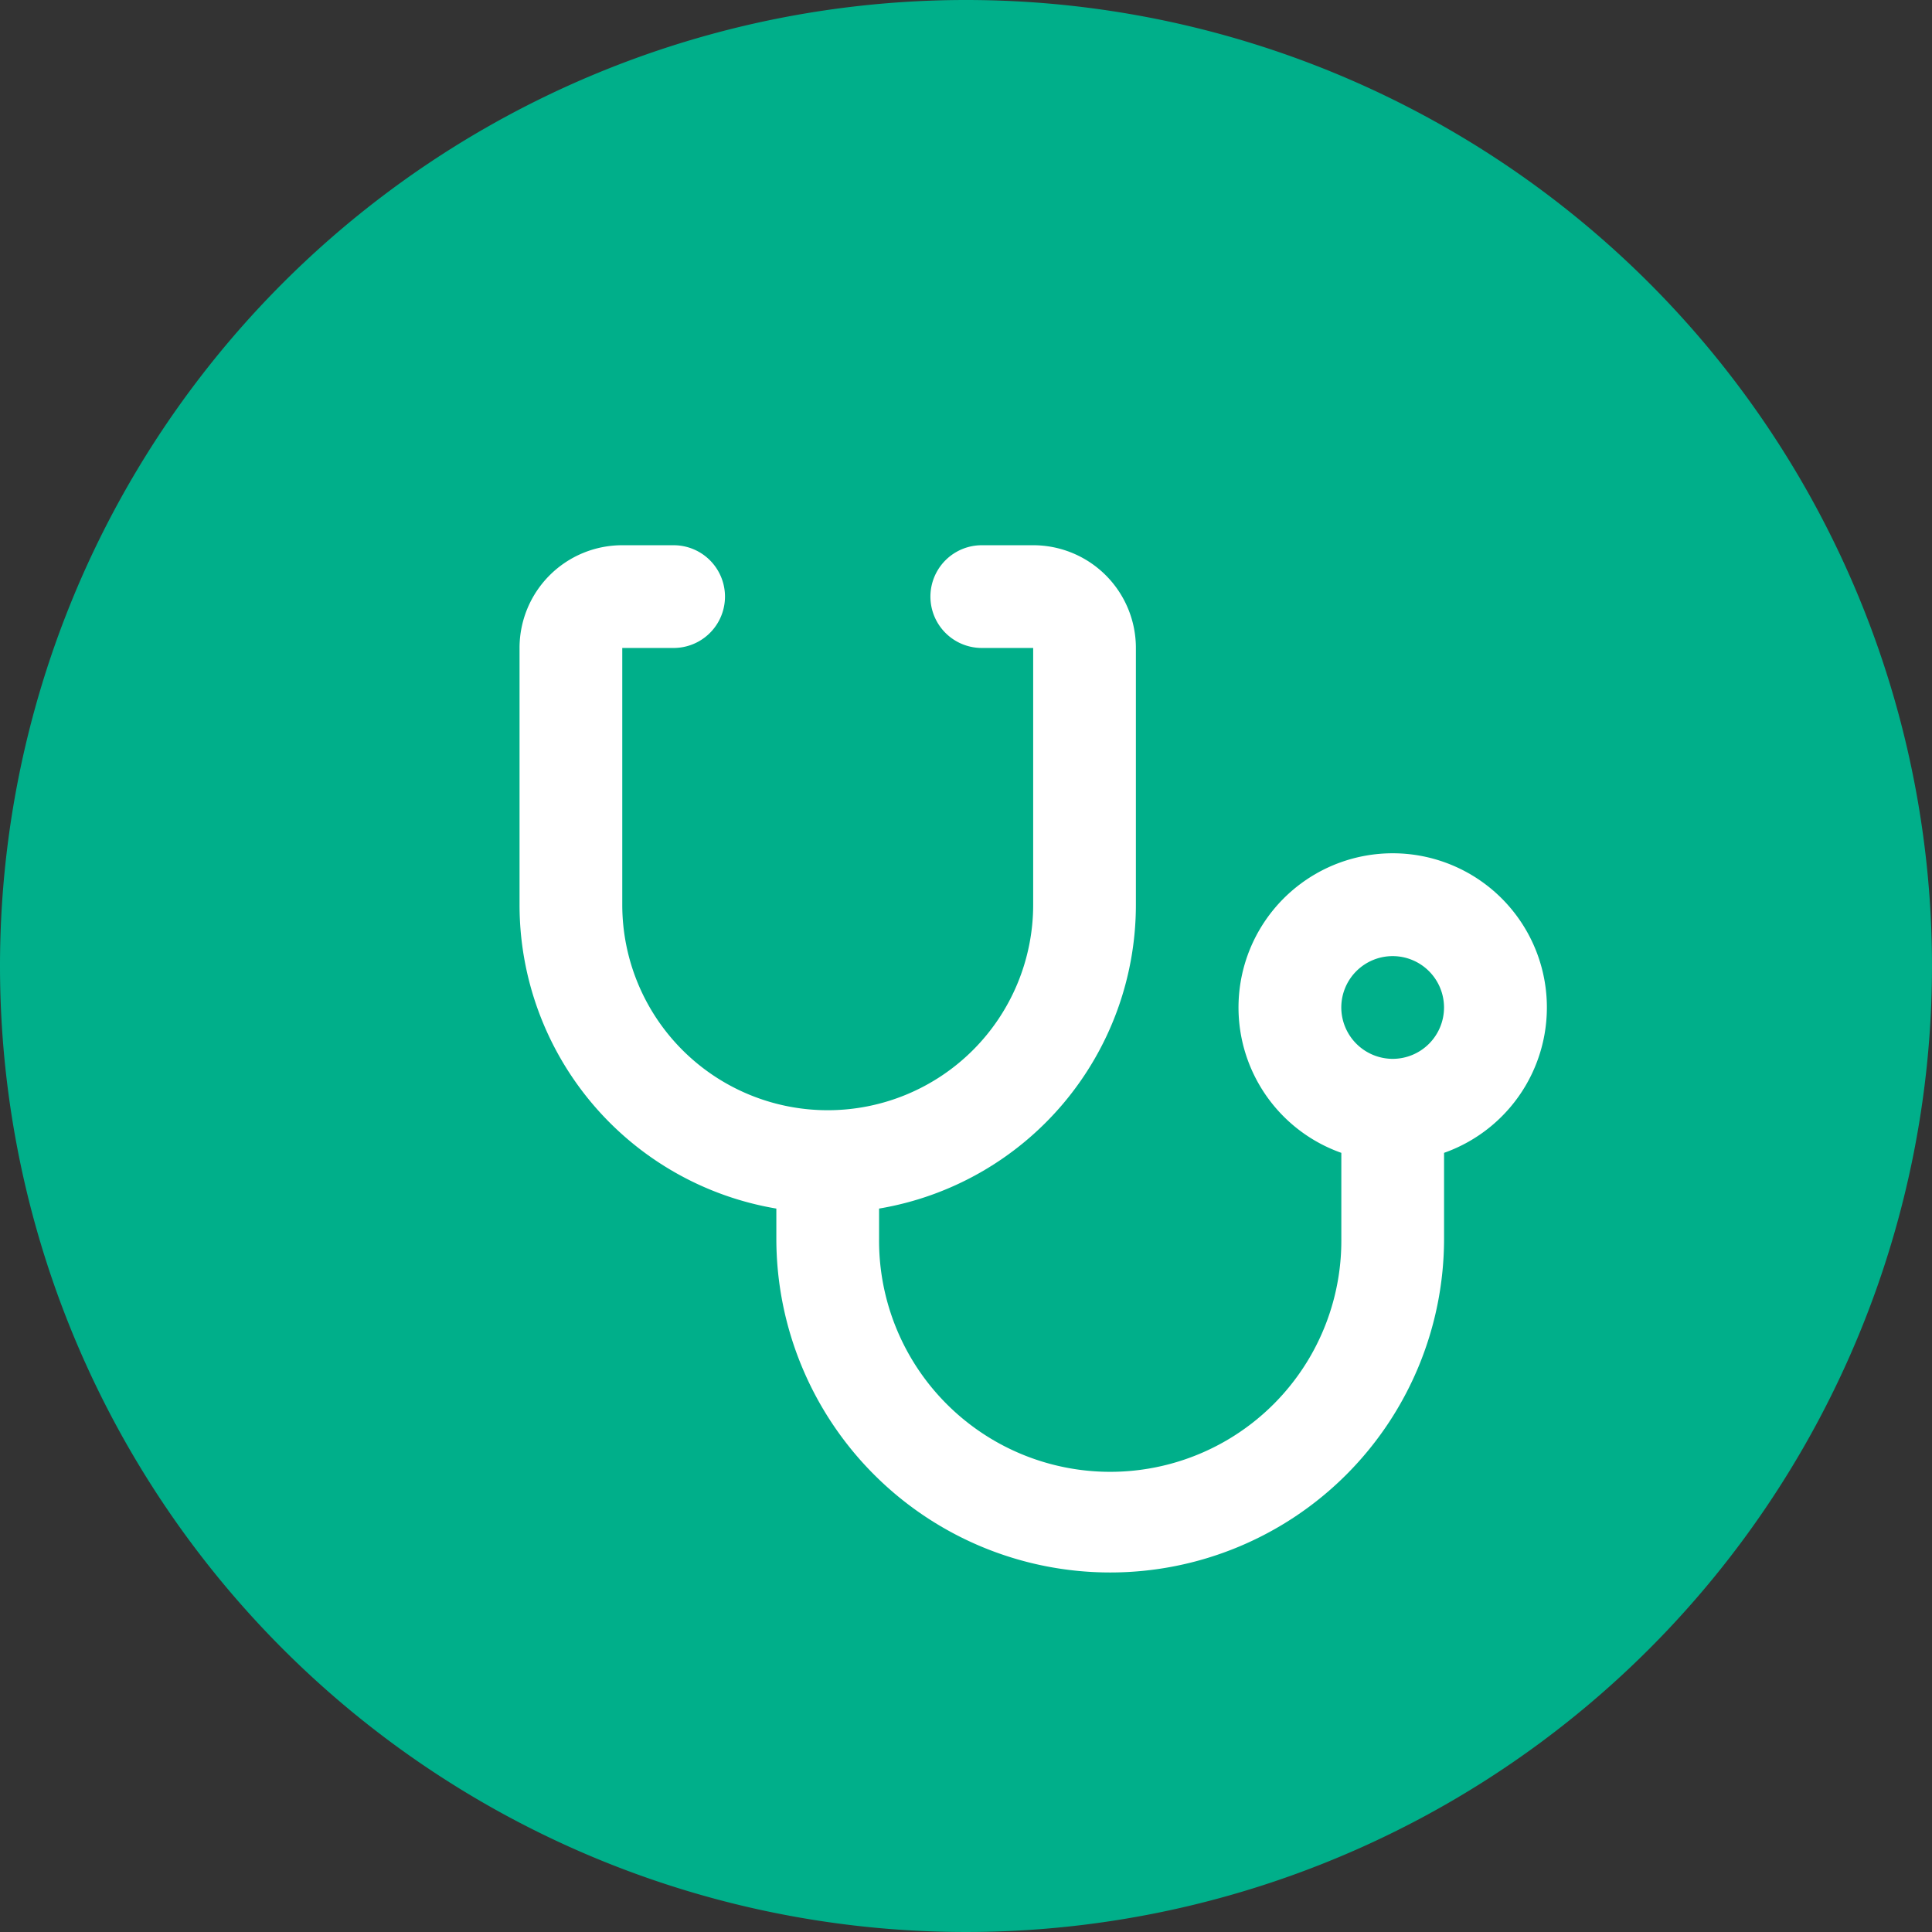 <svg id="Groupe_10" data-name="Groupe 10" xmlns="http://www.w3.org/2000/svg" width="104" height="104" viewBox="0 0 104 104">
  <rect x="0" y="0" width="104" height="104" fill="#333333" stroke="none"/>
  <path id="Tracé_27" data-name="Tracé 27" d="M52,0A52,52,0,1,1,0,52,52,52,0,0,1,52,0Z" fill="#00af8a"/>
  <g id="medical" transform="translate(27.967 29.35)">
    <path id="Tracé_5" data-name="Tracé 5" d="M19.354,35.708v1.617a12.442,12.442,0,1,0,24.883,0V32.708a8.3,8.3,0,1,1,5.53,0v4.617a17.971,17.971,0,1,1-35.943,0V35.708A16.58,16.58,0,0,1,0,19.354V5.53A5.528,5.528,0,0,1,5.53,0H8.294a2.765,2.765,0,1,1,0,5.53H5.53V19.354a11.059,11.059,0,1,0,22.119,0V5.53H24.883a2.765,2.765,0,0,1,0-5.53h2.765a5.528,5.528,0,0,1,5.53,5.53V19.354A16.58,16.58,0,0,1,19.354,35.708ZM47,27.648a2.765,2.765,0,1,0-2.765-2.765A2.773,2.773,0,0,0,47,27.648Z" fill="#fff"/>
    <path id="Tracé_6" data-name="Tracé 6" d="M0,0H66.356V66.356H0Z" fill="none"/>
  </g>
</svg>
